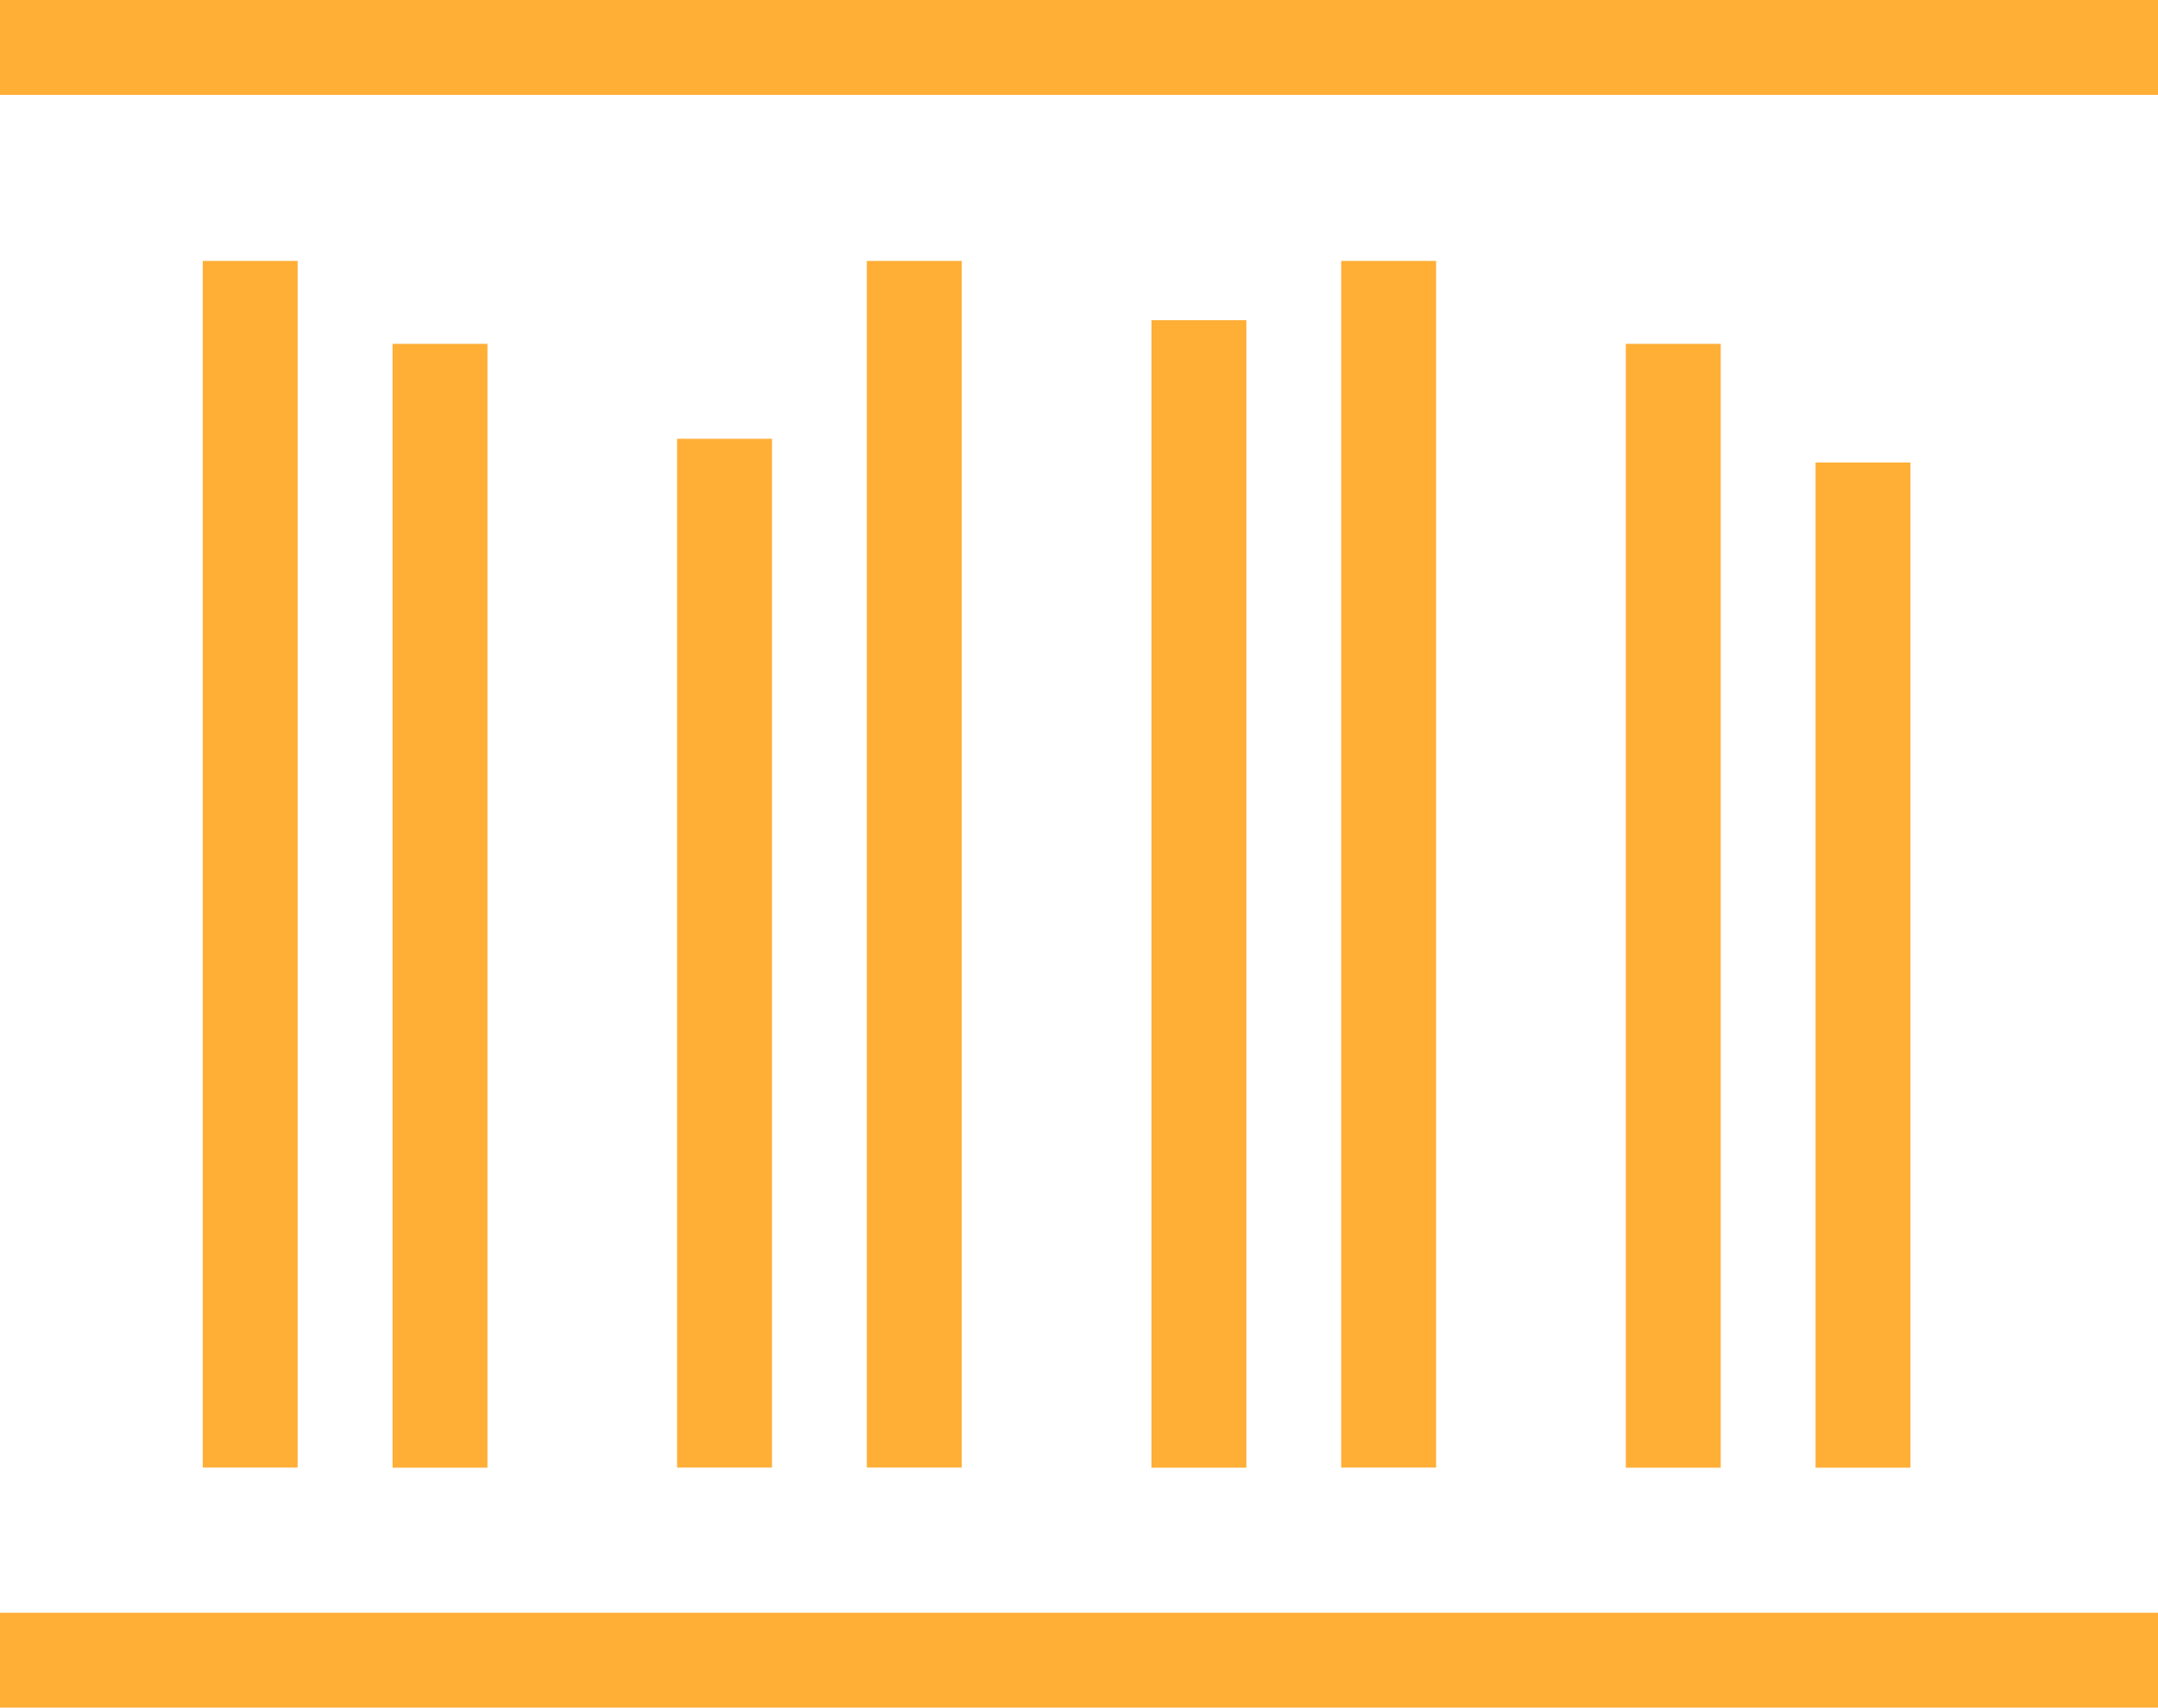 <svg xmlns="http://www.w3.org/2000/svg" width="30.016" height="23.755" viewBox="0 0 30.016 23.755"><path fill="none" stroke="#FFAE36" stroke-width="1.32" stroke-miterlimit="10" d="M12.717 3.63v16.786M10.078 6.104v14.312M6.12 4.783v15.634M3.48 3.63v16.786M19.315 3.63v16.786M16.676 4.454v15.963M25.913 6.434v13.983M23.274 4.783v15.634M30.016.66H0M30.016 23.095H0"/></svg>